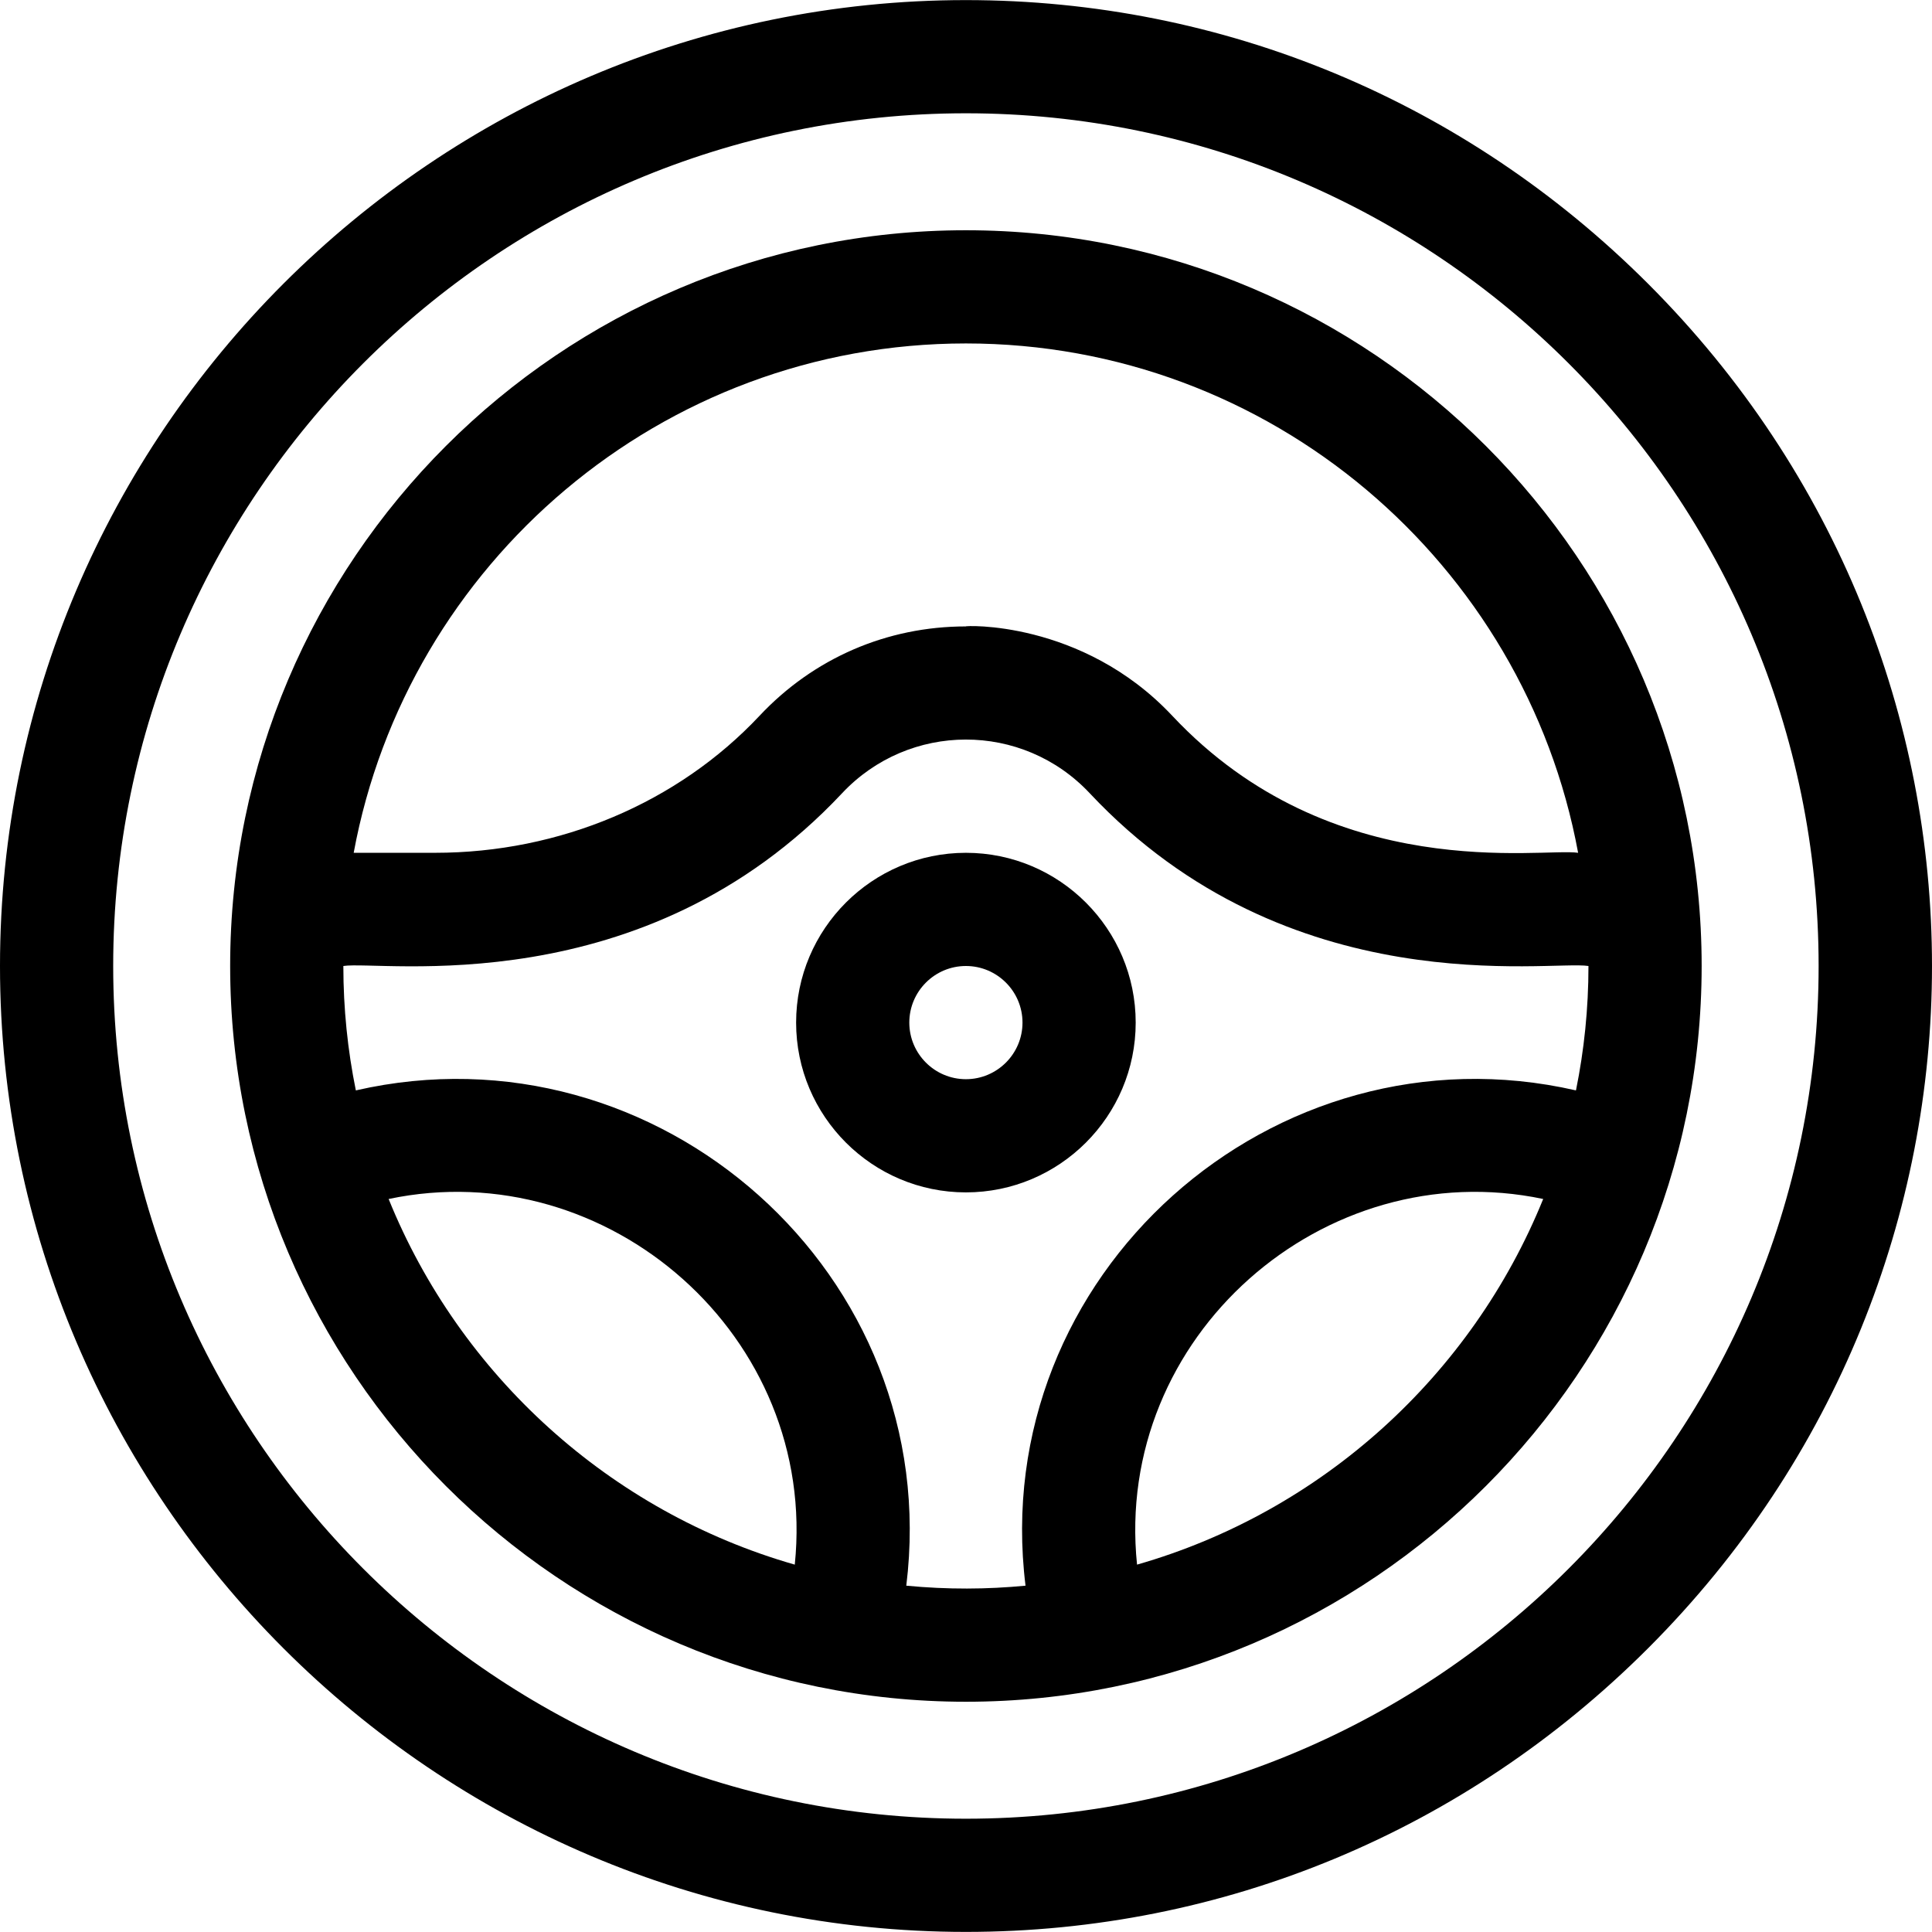 <svg id="Capa_1" enable-background="new 0 0 512.05 512.05" height="512" viewBox="0 0 512.05 512.05" width="512" xmlns="http://www.w3.org/2000/svg"><g><path d="m256 61.025c-107.523 0-195 87.477-195 195s87.477 195 195 195 195-87.477 195-195-87.477-195-195-195zm0 30c80.738 0 148.11 58.293 162.259 135-9.418-1.451-65.148 8.883-107.558-36.311-23.996-25.574-55.61-23.883-54.708-23.69-20.936 0-40.361 8.415-54.693 23.689-21.654 23.076-52.991 36.311-85.974 36.311h-21.585c14.149-76.706 81.521-134.999 162.259-134.999zm-153 226.752c58.141-12.238 113.872 36.497 107.643 96.907-48.989-14.025-88.716-50.182-107.643-96.907zm137.198 102.488c10.18-82.487-65.814-149.614-145.886-131.267-2.169-10.658-3.312-21.684-3.312-32.973 9.937-1.581 79.411 10.445 132.178-45.783 17.734-18.902 47.773-19.049 65.646.001 52.817 56.282 122.001 44.163 132.177 45.782 0 11.289-1.143 22.315-3.312 32.973-80.235-18.381-156.044 48.954-145.886 131.267-10.217.975-20.587 1.051-31.605 0zm61.159-5.581c-6.236-60.477 49.571-109.132 107.644-96.908-18.927 46.726-58.655 82.883-107.644 96.908z"/><path d="m301 271.025c0-24.813-20.186-45-45-45s-45 20.187-45 45 20.186 45 45 45 45-20.186 45-45zm-45 15c-8.271 0-15-6.728-15-15 0-8.271 6.729-15 15-15 8.272 0 15 6.729 15 15 0 8.272-6.728 15-15 15z"/><path d="m436.812 75.213c-48.485-48.486-112.699-75.188-180.812-75.188-140.96 0-256 115.049-256 256 0 140.961 115.049 256 256 256 68.113 0 132.327-26.702 180.812-75.188 100.3-100.3 100.334-261.289 0-361.624zm-180.812 406.812c-124.617 0-226-101.383-226-226s101.383-226 226-226 226 101.383 226 226-101.383 226-226 226z"/></g></svg>